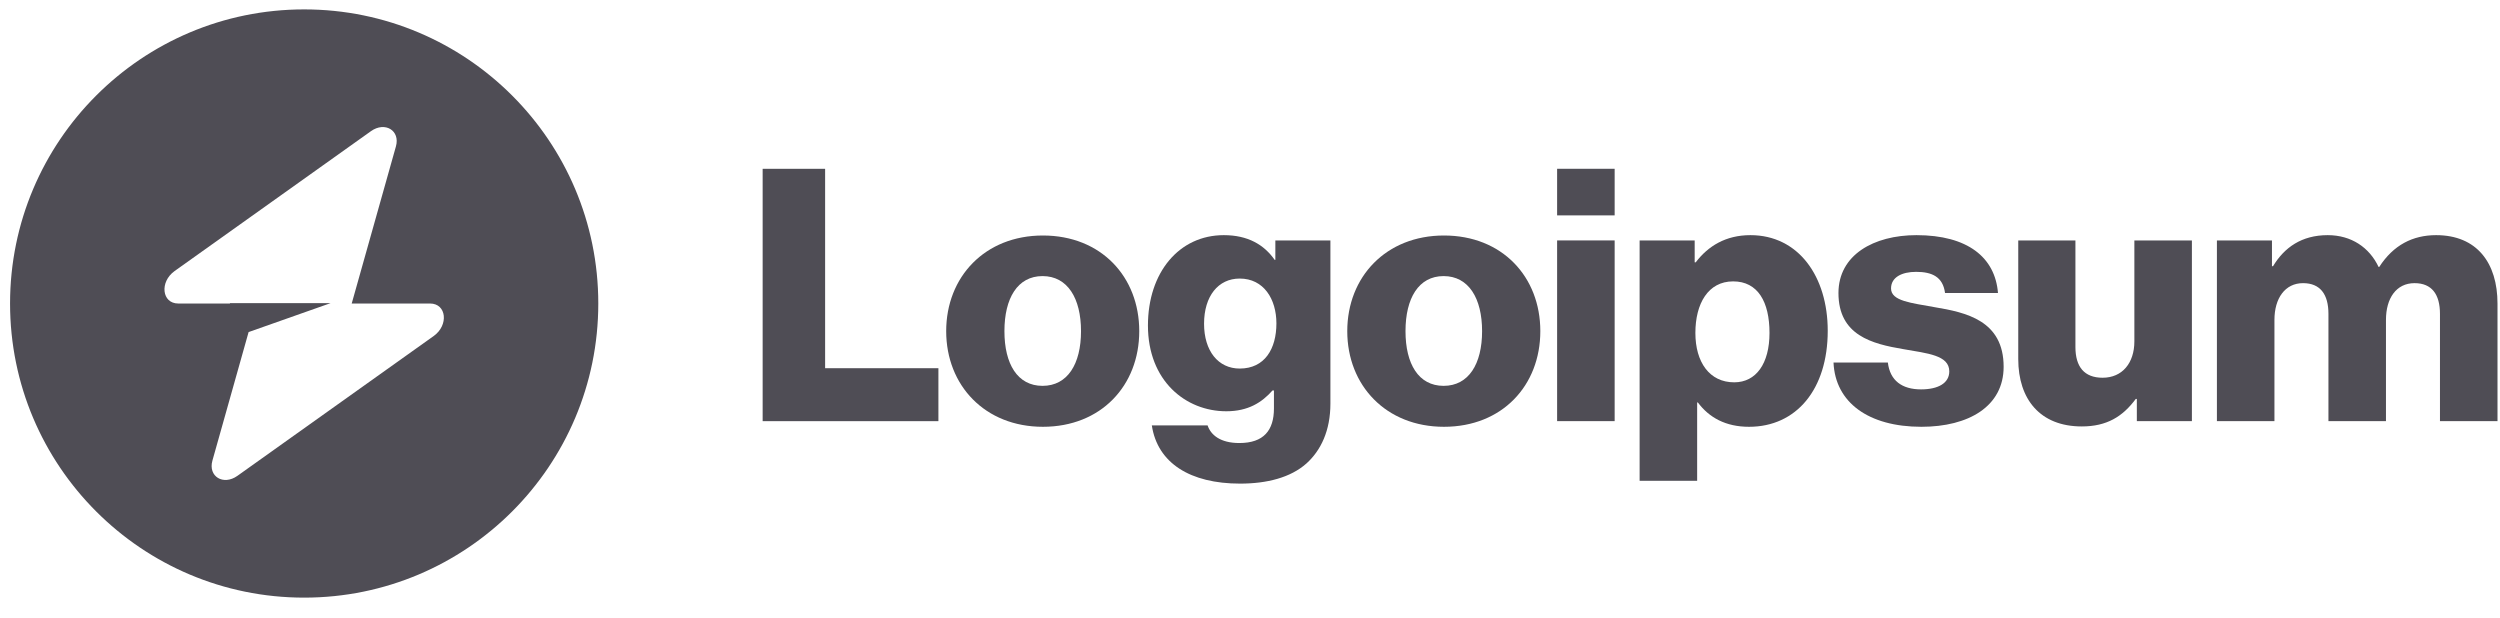 <svg width="170" height="42" viewBox="0 0 170 42" fill="none" xmlns="http://www.w3.org/2000/svg">
  <g clip-path="url(#clip0_434_1957)">
  <path d="M51.86 28.639H63.812V25.038H56.108V11.479H51.86V28.639Z" fill="#4F4D55"/>
  <path d="M70.893 26.238C69.189 26.238 68.301 24.75 68.301 22.518C68.301 20.286 69.189 18.774 70.893 18.774C72.597 18.774 73.509 20.286 73.509 22.518C73.509 24.75 72.597 26.238 70.893 26.238ZM70.917 29.022C74.877 29.022 77.469 26.214 77.469 22.518C77.469 18.822 74.877 16.014 70.917 16.014C66.981 16.014 64.341 18.822 64.341 22.518C64.341 26.214 66.981 29.022 70.917 29.022Z" fill="#4F4D55"/>
  <path d="M84.324 32.886C86.148 32.886 87.756 32.478 88.836 31.518C89.82 30.63 90.468 29.286 90.468 27.438V16.35H86.724V17.67H86.676C85.956 16.638 84.852 15.99 83.22 15.99C80.172 15.99 78.06 18.534 78.06 22.134C78.06 25.902 80.628 27.966 83.388 27.966C84.876 27.966 85.812 27.366 86.532 26.55H86.628V27.774C86.628 29.262 85.932 30.126 84.276 30.126C82.98 30.126 82.332 29.574 82.116 28.926H78.324C78.708 31.494 80.94 32.886 84.324 32.886ZM84.3 25.062C82.836 25.062 81.876 23.862 81.876 22.014C81.876 20.142 82.836 18.942 84.3 18.942C85.932 18.942 86.796 20.334 86.796 21.99C86.796 23.718 86.004 25.062 84.3 25.062Z" fill="#4F4D55"/>
  <path d="M98.166 26.238C96.462 26.238 95.574 24.75 95.574 22.518C95.574 20.286 96.462 18.774 98.166 18.774C99.87 18.774 100.782 20.286 100.782 22.518C100.782 24.75 99.87 26.238 98.166 26.238ZM98.19 29.022C102.15 29.022 104.742 26.214 104.742 22.518C104.742 18.822 102.15 16.014 98.19 16.014C94.254 16.014 91.614 18.822 91.614 22.518C91.614 26.214 94.254 29.022 98.19 29.022Z" fill="#4F4D55"/>
  <path d="M105.884 28.637H109.796V16.349H105.884V28.637ZM105.884 14.646H109.796V11.477H105.884V14.646Z" fill="#4F4D55"/>
  <path d="M111.494 32.694H115.406V27.366H115.454C116.222 28.398 117.35 29.022 118.934 29.022C122.15 29.022 124.286 26.478 124.286 22.494C124.286 18.798 122.294 15.99 119.03 15.99C117.35 15.99 116.15 16.734 115.31 17.838H115.238V16.35H111.494V32.694ZM117.926 25.998C116.246 25.998 115.286 24.63 115.286 22.638C115.286 20.646 116.15 19.134 117.854 19.134C119.534 19.134 120.326 20.526 120.326 22.638C120.326 24.726 119.414 25.998 117.926 25.998Z" fill="#4F4D55"/>
  <path d="M130.655 29.022C133.871 29.022 136.247 27.63 136.247 24.942C136.247 21.798 133.703 21.246 131.543 20.886C129.983 20.598 128.591 20.478 128.591 19.614C128.591 18.846 129.335 18.486 130.295 18.486C131.375 18.486 132.119 18.822 132.263 19.926H135.863C135.671 17.502 133.799 15.99 130.319 15.99C127.415 15.99 125.015 17.334 125.015 19.926C125.015 22.806 127.295 23.382 129.431 23.742C131.063 24.03 132.551 24.15 132.551 25.254C132.551 26.046 131.807 26.478 130.631 26.478C129.335 26.478 128.519 25.878 128.375 24.654H124.679C124.799 27.366 127.055 29.022 130.655 29.022Z" fill="#4F4D55"/>
  <path d="M141.561 28.998C143.265 28.998 144.345 28.326 145.233 27.126H145.305V28.638H149.049V16.35H145.137V23.214C145.137 24.678 144.321 25.686 142.977 25.686C141.729 25.686 141.129 24.942 141.129 23.598V16.35H137.241V24.414C137.241 27.15 138.729 28.998 141.561 28.998Z" fill="#4F4D55"/>
  <path d="M150.75 28.638H154.662V21.75C154.662 20.286 155.382 19.254 156.606 19.254C157.782 19.254 158.334 20.022 158.334 21.342V28.638H162.246V21.75C162.246 20.286 162.942 19.254 164.19 19.254C165.366 19.254 165.918 20.022 165.918 21.342V28.638H169.83V20.646C169.83 17.886 168.438 15.99 165.654 15.99C164.07 15.99 162.75 16.662 161.79 18.15H161.742C161.118 16.83 159.894 15.99 158.286 15.99C156.51 15.99 155.334 16.83 154.566 18.102H154.494V16.35H150.75V28.638Z" fill="#4F4D55"/>
  <path fill-rule="evenodd" clip-rule="evenodd" d="M20.684 40.639C31.729 40.639 40.684 31.684 40.684 20.639C40.684 9.593 31.729 0.639 20.684 0.639C9.638 0.639 0.684 9.593 0.684 20.639C0.684 31.684 9.638 40.639 20.684 40.639ZM26.923 9.956C27.227 8.877 26.18 8.239 25.224 8.92L11.877 18.428C10.84 19.167 11.003 20.639 12.122 20.639H15.636V20.611H22.486L16.905 22.581L14.444 31.322C14.141 32.401 15.187 33.038 16.144 32.357L29.491 22.849C30.527 22.11 30.364 20.639 29.245 20.639H23.916L26.923 9.956Z" fill="#4F4D55"/>
  </g>
  <defs>
  <clipPath id="clip0_434_1957">
  <rect width="170" height="41" fill="white" transform="translate(0 0.5)"/>
  </clipPath>
  </defs>
</svg>
